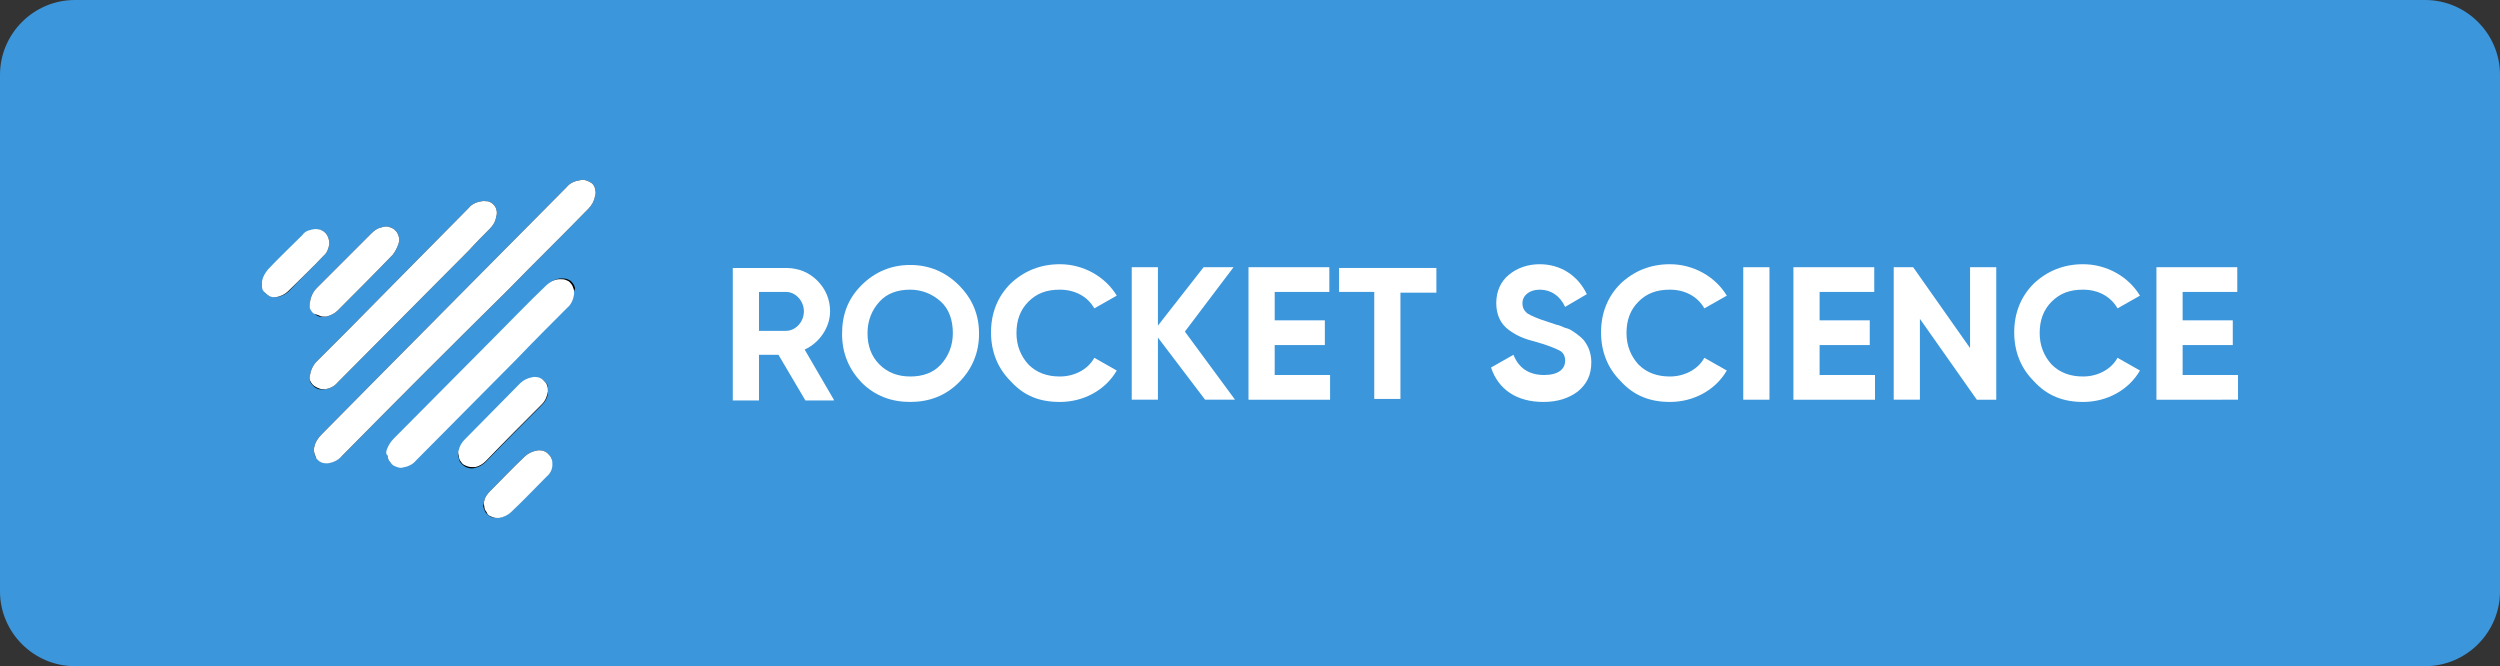 <?xml version="1.0" encoding="utf-8"?>
<!-- Generator: Adobe Illustrator 23.1.0, SVG Export Plug-In . SVG Version: 6.00 Build 0)  -->
<svg version="1.1" id="Слой_1" xmlns="http://www.w3.org/2000/svg" xmlns:xlink="http://www.w3.org/1999/xlink" x="0px" y="0px"
	 viewBox="0 0 334 89" style="enable-background:new 0 0 334 89;" xml:space="preserve">
<rect x="0" y="0" width="334" height="89" fill="#333333" stroke="none"/>
<style type="text/css">
	.st0{fill:#3B96DB;}
	.st1{fill:#FFFFFF;}
</style>
<path class="st0" d="M10,0h314c5.5,0,10,4.5,10,10v69c0,5.5-4.5,10-10,10H10C4.5,89,0,84.5,0,79V10C0,4.5,4.5,0,10,0z"/>
<path class="st1" d="M111.4,53.4l-3.9-6.7c2-0.9,3.4-3,3.4-5.1c0-1.6-0.6-3-1.7-4.1c-1.1-1.1-2.5-1.7-4.2-1.7h-7.1v17.7h3.5v-6.1
	h2.6l3.6,6.1H111.4z M105,39c1.3,0,2.4,1.2,2.4,2.6c0,1.4-1.1,2.6-2.4,2.6h-3.6V39H105z"/>
<path class="st1" d="M128.1,51.1c1.8-1.8,2.7-4,2.7-6.5c0-2.6-0.9-4.7-2.7-6.5c-1.8-1.8-4-2.7-6.5-2.7c-2.5,0-4.7,0.9-6.5,2.7
	c-1.8,1.8-2.6,3.9-2.6,6.5c0,2.6,0.9,4.7,2.6,6.5c1.8,1.8,4,2.6,6.5,2.6C124.1,53.7,126.3,52.9,128.1,51.1z M117.5,48.7
	c-1.1-1.1-1.6-2.5-1.6-4.2c0-1.7,0.6-3.1,1.6-4.2s2.4-1.6,4.1-1.6c1.6,0,3,0.6,4.1,1.6s1.6,2.5,1.6,4.2c0,1.7-0.6,3.1-1.6,4.2
	s-2.4,1.6-4.1,1.6C120,50.3,118.6,49.8,117.5,48.7z"/>
<path class="st1" d="M141.6,53.7c3.2,0,6.1-1.6,7.6-4.2l-3-1.7c-0.8,1.5-2.6,2.5-4.6,2.5c-1.7,0-3.1-0.5-4.2-1.6
	c-1-1.1-1.6-2.5-1.6-4.2c0-1.7,0.5-3.1,1.6-4.2c1.1-1.1,2.4-1.6,4.2-1.6c2,0,3.7,0.9,4.6,2.5l3-1.7c-1.5-2.5-4.4-4.2-7.6-4.2
	c-2.6,0-4.8,0.9-6.6,2.6c-1.7,1.7-2.6,3.9-2.6,6.5c0,2.6,0.9,4.8,2.6,6.5C136.8,52.9,138.9,53.7,141.6,53.7z"/>
<path class="st1" d="M158.3,44.3l6.5-8.6h-4l-6.1,7.8v-7.8h-3.5v17.7h3.5v-8.3l6.3,8.3h4L158.3,44.3z"/>
<path class="st1" d="M170.3,46.1h6.7v-3.3h-6.7v-3.8h7.3v-3.3h-10.8v17.7h10.9v-3.3h-7.4V46.1z"/>
<path class="st1" d="M178.9,35.7v3.3h4.7v14.3h3.5V39.1h4.8v-3.3H178.9z"/>
<path class="st1" d="M206.2,53.7c1.9,0,3.4-0.5,4.6-1.4c1.2-1,1.8-2.2,1.8-3.9c0-1-0.3-1.9-0.7-2.5c-0.3-0.6-1.1-1.2-1.7-1.6
	c-0.3-0.2-0.6-0.4-1.1-0.5c-0.5-0.2-0.9-0.4-1.1-0.4l-1.2-0.4c-1.3-0.4-2.2-0.8-2.7-1.1c-0.5-0.4-0.7-0.8-0.7-1.4
	c0-1,0.9-1.8,2.3-1.8c1.5,0,2.7,0.8,3.4,2.3l2.9-1.7c-1.2-2.5-3.5-4-6.3-4c-1.6,0-3,0.5-4.1,1.4c-1.1,0.9-1.7,2.2-1.7,3.8
	c0,1.6,0.6,2.8,1.7,3.6c1.1,0.8,2.1,1.2,3.7,1.6c1.4,0.4,2.4,0.8,3,1.1c0.6,0.3,0.8,0.8,0.8,1.4c0,1.1-0.9,1.9-2.8,1.9
	c-2,0-3.4-0.9-4.1-2.7l-3,1.7C200.2,52.1,202.7,53.7,206.2,53.7z"/>
<path class="st1" d="M223.1,53.7c3.2,0,6.1-1.6,7.6-4.2l-3-1.7c-0.8,1.5-2.6,2.5-4.6,2.5c-1.7,0-3.1-0.5-4.2-1.6
	c-1-1.1-1.6-2.5-1.6-4.2c0-1.7,0.5-3.1,1.6-4.2c1.1-1.1,2.4-1.6,4.2-1.6c2,0,3.7,0.9,4.6,2.5l3-1.7c-1.5-2.5-4.4-4.2-7.6-4.2
	c-2.6,0-4.8,0.9-6.6,2.6c-1.7,1.7-2.6,3.9-2.6,6.5c0,2.6,0.9,4.8,2.6,6.5C218.3,52.9,220.5,53.7,223.1,53.7z"/>
<path class="st1" d="M232.9,53.4h3.5V35.7h-3.5V53.4z"/>
<path class="st1" d="M243.1,46.1h6.7v-3.3h-6.7v-3.8h7.3v-3.3h-10.8v17.7h10.9v-3.3h-7.4V46.1z"/>
<path class="st1" d="M263.2,46.5l-7.6-10.8H253v17.7h3.5V42.6l7.6,10.8h2.6V35.7h-3.5V46.5z"/>
<path class="st1" d="M278.3,53.7c3.2,0,6.1-1.6,7.6-4.2l-3-1.7c-0.8,1.5-2.6,2.5-4.6,2.5c-1.7,0-3.1-0.5-4.2-1.6
	c-1-1.1-1.6-2.5-1.6-4.2c0-1.7,0.5-3.1,1.6-4.2c1.1-1.1,2.4-1.6,4.2-1.6c2,0,3.7,0.9,4.6,2.5l3-1.7c-1.5-2.5-4.4-4.2-7.6-4.2
	c-2.6,0-4.8,0.9-6.6,2.6c-1.7,1.7-2.6,3.9-2.6,6.5c0,2.6,0.9,4.8,2.6,6.5C273.5,52.9,275.7,53.7,278.3,53.7z"/>
<path class="st1" d="M291.6,46.1h6.7v-3.3h-6.7v-3.8h7.3v-3.3h-10.8v17.7H299v-3.3h-7.4V46.1z"/>
<path d="M43.8,61.8c-0.3,0-0.6,0-0.8-0.1c-0.3-0.1-0.5-0.3-0.7-0.5S42,60.7,42,60.5c-0.1-0.3-0.1-0.6,0-0.8c0.1-0.6,0.5-1.2,1-1.7
	c3.2-3.2,6.3-6.4,9.5-9.6c7.7-7.8,15.5-15.6,23.2-23.4c0.4-0.5,1-0.8,1.7-0.9c0.3-0.1,0.6-0.1,0.9,0c0.3,0.1,0.5,0.2,0.8,0.4
	c0.2,0.2,0.4,0.5,0.4,0.8c0.1,0.3,0.1,0.6,0,0.9c-0.1,0.6-0.4,1.2-0.9,1.7c-3.5,3.6-7.1,7.1-10.6,10.7C60.5,46,53.1,53.4,45.7,60.9
	C45.2,61.4,44.5,61.8,43.8,61.8L43.8,61.8z"/>
<path d="M41.4,50.2c0.1-0.7,0.4-1.4,0.9-1.9c1.4-1.4,2.7-2.7,4.1-4.1c5.4-5.5,10.8-10.9,16.2-16.4c0.4-0.5,1-0.8,1.7-0.9
	c0.3-0.1,0.6,0,0.9,0c0.3,0.1,0.5,0.2,0.7,0.4c0.2,0.2,0.4,0.5,0.4,0.7s0.1,0.6,0,0.9c-0.1,0.7-0.4,1.2-0.9,1.7
	c-0.9,0.9-1.8,1.8-2.7,2.8C56.8,39.3,51,45.2,45.1,51.1c-0.4,0.5-1,0.8-1.7,0.9c-0.3,0.1-0.5,0-0.8,0c-0.3-0.1-0.5-0.2-0.7-0.4
	c-0.2-0.2-0.4-0.4-0.5-0.7C41.4,50.7,41.3,50.4,41.4,50.2L41.4,50.2z"/>
<path d="M76.6,39.2c-0.1,0.7-0.4,1.4-0.9,1.8c-2.3,2.3-4.6,4.6-6.8,6.9c-4.5,4.5-8.9,9-13.4,13.5c-0.4,0.5-0.9,0.8-1.5,0.9
	c-0.3,0.1-0.7,0.1-1,0c-0.3-0.1-0.6-0.3-0.8-0.5c-0.2-0.2-0.4-0.5-0.4-0.9c-0.1-0.3,0-0.7,0.1-1c0.2-0.5,0.5-1,0.9-1.4
	c4.5-4.5,9-9.1,13.5-13.6c2.3-2.3,4.5-4.6,6.8-6.8c0.5-0.5,1.2-0.9,1.9-0.9c0.3,0,0.5,0,0.8,0.1c0.2,0.1,0.5,0.2,0.6,0.4
	c0.2,0.2,0.3,0.4,0.4,0.7S76.6,38.9,76.6,39.2L76.6,39.2z"/>
<path d="M41.4,40.4c0.1-0.7,0.4-1.4,0.9-1.9c0.7-0.7,1.5-1.5,2.2-2.2c1.7-1.7,3.4-3.4,5.1-5.1c0.4-0.4,0.8-0.7,1.3-0.8
	c0.3-0.1,0.7-0.2,1-0.1c0.3,0.1,0.7,0.2,0.9,0.5c0.3,0.2,0.4,0.6,0.5,0.9c0.1,0.3,0,0.7-0.1,1c-0.2,0.5-0.4,0.9-0.7,1.3
	c-2.4,2.5-4.9,5-7.4,7.5c-0.4,0.4-1,0.7-1.6,0.8c-0.3,0.1-0.5,0-0.8,0c-0.3-0.1-0.5-0.2-0.7-0.4c-0.2-0.2-0.4-0.4-0.5-0.7
	C41.4,41,41.3,40.7,41.4,40.4L41.4,40.4z"/>
<path d="M73.2,52.4c0,0.6-0.3,1.2-0.8,1.7c-2.5,2.5-5,5-7.5,7.6c-0.4,0.4-0.9,0.7-1.4,0.8c-0.3,0.1-0.6,0.1-1,0
	c-0.3-0.1-0.6-0.3-0.8-0.5c-0.2-0.2-0.4-0.5-0.4-0.8c-0.1-0.3-0.1-0.6,0.1-1c0.1-0.5,0.4-1,0.8-1.4c2.5-2.5,4.9-5,7.4-7.5
	c0.4-0.4,1-0.7,1.6-0.8c0.3-0.1,0.6,0,0.8,0c0.3,0.1,0.5,0.2,0.7,0.4c0.2,0.2,0.4,0.4,0.5,0.7C73.2,51.8,73.2,52.1,73.2,52.4
	L73.2,52.4z"/>
<path d="M73.7,62.1c0,0.6-0.3,1.2-0.8,1.6c-1.6,1.6-3.1,3.2-4.7,4.7c-0.4,0.4-1,0.7-1.6,0.8c-0.3,0-0.6,0-0.9-0.1
	c-0.3-0.1-0.5-0.3-0.7-0.5c-0.2-0.2-0.3-0.5-0.4-0.8c-0.1-0.3,0-0.6,0.1-0.9c0.1-0.5,0.4-0.9,0.8-1.3c1.5-1.5,3-3.1,4.6-4.6
	c0.4-0.4,1-0.7,1.6-0.8c0.3-0.1,0.6,0,0.8,0c0.3,0.1,0.5,0.2,0.7,0.4c0.2,0.2,0.4,0.4,0.5,0.7C73.7,61.6,73.8,61.8,73.7,62.1
	L73.7,62.1z"/>
<path d="M44,32.6c-0.1,0.6-0.3,1.2-0.8,1.6c-1.5,1.6-3.1,3.1-4.6,4.7c-0.4,0.4-1,0.7-1.6,0.8c-0.3,0-0.6,0-0.8-0.1
	c-0.3-0.1-0.5-0.2-0.7-0.4c-0.2-0.2-0.3-0.4-0.4-0.7c-0.1-0.3-0.1-0.5,0-0.8c0.1-0.6,0.4-1.1,0.8-1.6c1.5-1.6,3.1-3.1,4.6-4.6
	c0.2-0.3,0.5-0.5,0.8-0.6c0.3-0.1,0.7-0.2,1-0.2C43.3,30.6,44,31.4,44,32.6z"/>
<path class="st1" d="M64.7,66.9c0.1-0.5,0.4-0.9,0.8-1.3c1.5-1.5,3-3.1,4.6-4.6c0.4-0.4,1-0.7,1.6-0.8c0.3-0.1,0.6,0,0.8,0
	c0.3,0.1,0.5,0.2,0.7,0.4c0.2,0.2,0.4,0.4,0.5,0.7c0.1,0.3,0.1,0.5,0.1,0.8c0,0.6-0.3,1.2-0.8,1.6c-1.6,1.6-3.1,3.2-4.7,4.7
	c-0.4,0.4-1,0.7-1.6,0.8c-0.1,0-0.2,0-0.3,0c-0.3,0-0.6-0.1-0.8-0.2c-0.3-0.1-0.5-0.3-0.6-0.6c-0.2-0.2-0.3-0.5-0.3-0.8
	C64.6,67.4,64.6,67.2,64.7,66.9L64.7,66.9z M61.3,60.1c0.1-0.5,0.4-1,0.8-1.4c2.5-2.5,4.9-5,7.4-7.5c0.4-0.4,1-0.7,1.6-0.8
	c0.3-0.1,0.6,0,0.8,0c0.3,0.1,0.5,0.2,0.7,0.4c0.2,0.2,0.4,0.4,0.5,0.7c0.1,0.3,0.1,0.5,0.1,0.8c-0.1,0.6-0.3,1.2-0.8,1.7
	c-2.5,2.5-5,5-7.5,7.6c-0.4,0.4-0.9,0.7-1.4,0.8c-0.2,0-0.3,0-0.5,0c-0.3,0-0.6-0.1-0.8-0.2c-0.3-0.1-0.5-0.3-0.6-0.5
	c-0.2-0.2-0.3-0.5-0.3-0.8C61.2,60.6,61.2,60.3,61.3,60.1L61.3,60.1z M51.7,60c0.2-0.5,0.5-1,0.9-1.4c4.5-4.5,9-9.1,13.5-13.6
	c2.3-2.3,4.5-4.6,6.8-6.8c0.5-0.5,1.2-0.9,1.9-0.9c0.3,0,0.5,0,0.8,0.1c0.2,0.1,0.5,0.2,0.6,0.4c0.2,0.2,0.3,0.4,0.4,0.7
	c0.1,0.2,0.1,0.5,0.1,0.8c-0.1,0.7-0.4,1.4-0.9,1.8c-2.3,2.3-4.6,4.6-6.8,6.9c-4.5,4.5-8.9,9-13.4,13.5c-0.4,0.5-1,0.8-1.5,0.9
	c-0.2,0-0.3,0.1-0.5,0.1c-0.3,0-0.6-0.1-0.8-0.2c-0.3-0.1-0.5-0.3-0.7-0.6c-0.2-0.2-0.3-0.5-0.3-0.8C51.5,60.6,51.6,60.3,51.7,60
	L51.7,60z M42,59.7c0.1-0.6,0.5-1.2,1-1.7c3.2-3.2,6.3-6.4,9.5-9.6c7.7-7.8,15.5-15.6,23.2-23.4c0.4-0.5,1-0.8,1.7-0.9
	c0.3-0.1,0.6-0.1,0.9,0c0.3,0.1,0.5,0.2,0.8,0.4c0.2,0.2,0.4,0.5,0.4,0.8c0.1,0.3,0.1,0.6,0,0.9c-0.1,0.6-0.4,1.2-0.9,1.7
	c-3.5,3.6-7.1,7.1-10.6,10.7C60.5,46,53.1,53.4,45.7,60.9c-0.5,0.6-1.2,0.9-1.9,1c-0.3,0-0.6,0-0.8-0.1c-0.3-0.1-0.5-0.3-0.7-0.5
	C42.2,61,42,60.7,42,60.5C41.9,60.2,41.9,59.9,42,59.7L42,59.7z M41.4,50.2c0.1-0.7,0.4-1.4,0.9-1.9c1.4-1.4,2.7-2.7,4.1-4.1
	c5.4-5.5,10.8-10.9,16.2-16.4c0.4-0.5,1-0.8,1.7-0.9c0.3-0.1,0.6,0,0.9,0c0.3,0.1,0.5,0.2,0.7,0.4c0.2,0.2,0.4,0.5,0.4,0.7
	c0.1,0.3,0.1,0.6,0,0.9c-0.1,0.7-0.4,1.2-0.9,1.7c-0.9,0.9-1.8,1.8-2.7,2.8C56.8,39.3,51,45.2,45.1,51.1c-0.4,0.5-1,0.8-1.7,0.9
	c-0.1,0-0.2,0-0.3,0c-0.2,0-0.5-0.1-0.7-0.2c-0.2-0.1-0.4-0.2-0.6-0.4c-0.2-0.2-0.3-0.4-0.4-0.6C41.4,50.7,41.3,50.4,41.4,50.2
	L41.4,50.2z M41.4,40.4c0.1-0.7,0.4-1.4,0.9-1.9c0.7-0.7,1.5-1.5,2.2-2.2c1.7-1.7,3.4-3.4,5.1-5.1c0.4-0.4,0.8-0.7,1.3-0.8
	c0.3-0.1,0.7-0.2,1-0.1c0.3,0.1,0.7,0.2,0.9,0.5c0.3,0.2,0.4,0.6,0.5,0.9c0.1,0.3,0,0.7-0.1,1c-0.2,0.5-0.4,0.9-0.7,1.3
	c-2.4,2.5-4.9,5-7.4,7.5c-0.4,0.4-1,0.7-1.6,0.8c-0.1,0-0.2,0-0.3,0c-0.2,0-0.5-0.1-0.7-0.2S42,42,41.8,41.8
	c-0.2-0.2-0.3-0.4-0.4-0.6C41.4,40.9,41.3,40.7,41.4,40.4L41.4,40.4z M35,37.6c0.1-0.6,0.4-1.1,0.8-1.6c1.5-1.6,3.1-3.1,4.6-4.6
	c0.2-0.3,0.5-0.5,0.8-0.6c0.3-0.1,0.7-0.2,1-0.2c1,0,1.8,0.7,1.8,2c-0.1,0.6-0.3,1.2-0.8,1.6c-1.5,1.6-3.1,3.1-4.7,4.7
	c-0.4,0.4-1,0.7-1.6,0.8c-0.1,0-0.1,0-0.2,0c-0.3,0-0.5,0-0.8-0.2c-0.2-0.1-0.4-0.3-0.6-0.5c-0.2-0.2-0.3-0.4-0.3-0.7
	C35,38.2,35,37.9,35,37.6L35,37.6z"/>
</svg>

